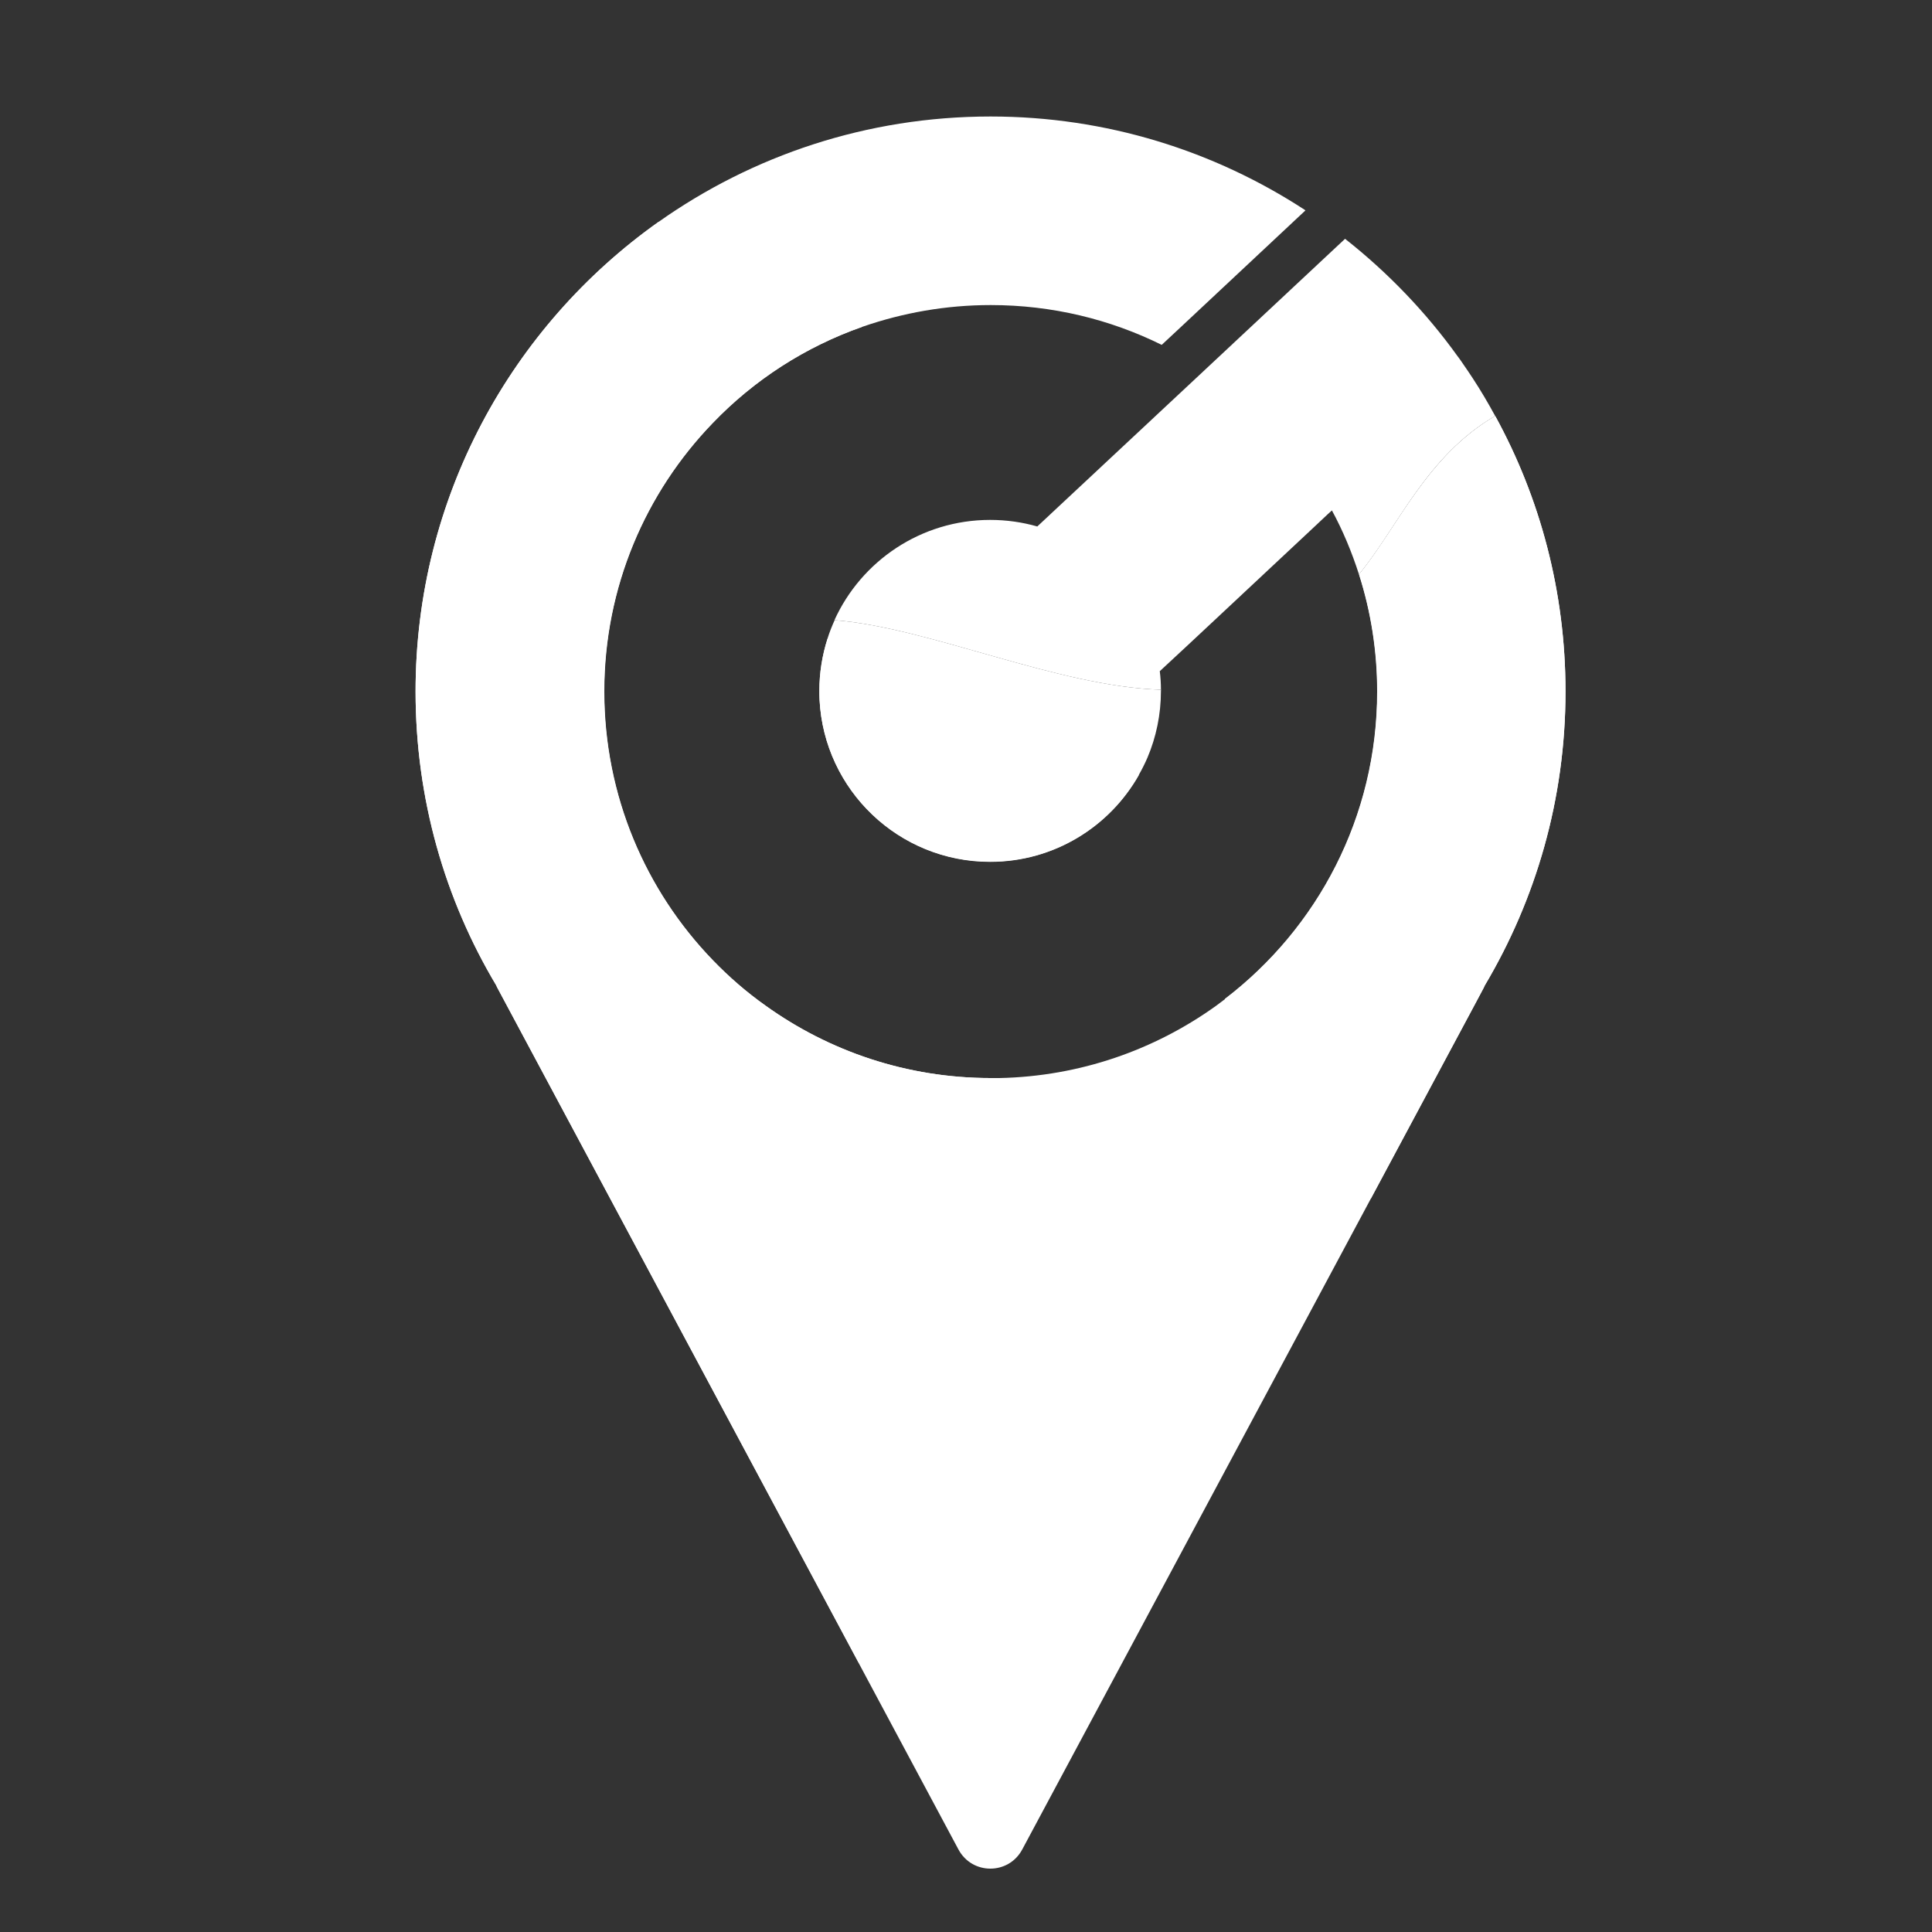 <?xml version="1.0" encoding="utf-8"?>
<!-- Generator: Adobe Illustrator 25.2.1, SVG Export Plug-In . SVG Version: 6.00 Build 0)  -->
<svg version="1.1" xmlns="http://www.w3.org/2000/svg" xmlns:xlink="http://www.w3.org/1999/xlink" x="0px" y="0px"
	 viewBox="0 0 1000 1000" style="enable-background:new 0 0 1000 1000;" xml:space="preserve">
<rect x="0" y="0" width="1000" height="1000" fill="#333333" stroke="none"/>
<style type="text/css">
	.st0{fill:#F0FF42;}
	.st1{fill:#82CD47;}
	.st2{fill:#54B435;}
	.st3{fill:#379237;}
	.st4{fill:#FFFFFF;}
</style>
<g id="Layer_1">
	<rect x="-206" y="149.7" class="st0" width="53.4" height="53.4"/>
	<rect x="-206" y="214.3" class="st1" width="53.4" height="53.4"/>
	<rect x="-206" y="278.9" class="st2" width="53.4" height="53.4"/>
	<rect x="-206" y="343.4" class="st3" width="53.4" height="53.4"/>
</g>
<g id="Layer_2">
	<path class="st4" d="M773.9,215.3c-35.7,20.8-50.2,57.4-70.5,82c-3.7-11.5-8.3-22.6-14-33.1l-2,1.8l-6.7,6.3L631,318.8l-16.7,15.6
		l-14,13c0.4,3.2,0.6,6.4,0.6,9.6c-53.7-1.6-120.3-32.3-169-36c13.9-30.6,44.8-51.9,80.6-51.9c8.5,0,16.7,1.2,24.4,3.4l86.8-81.1
		l72.5-67.8c22.2,17.5,41.9,38,58.4,61c0,0,0.1,0.1,0.1,0.1c0.9,1.2,1.8,2.5,2.6,3.7c1.7,2.5,3.4,4.9,5,7.4
		C766.5,202.2,770.3,208.7,773.9,215.3z"/>
	<path class="st4" d="M600.9,357.6c0,12.3-2.5,24-7,34.6c-1.3,3-2.8,6-4.4,8.8c-15.2,26.9-44,45-77,45c-47.3,0-85.9-37.1-88.3-83.8
		c-0.1-1.5-0.1-3.1-0.1-4.7c0-9.4,1.5-18.4,4.2-26.9c1-3.3,2.3-6.5,3.7-9.6c48.7,3.7,115.3,34.4,169,36
		C600.9,357.3,600.9,357.4,600.9,357.6z"/>
	<path class="st4" d="M810.3,357.9c0,55.6-15.3,107.6-41.8,152.2c-0.2,0.5-0.4,0.9-0.6,1.3l-4.9,9.2l-53.5,99.9L529.1,957.3
		c-7.1,13.2-25.9,13.2-33,0l-51.8-96.8L257.5,511.4c-0.2-0.4-0.5-0.9-0.6-1.3c-26.6-44.5-41.8-96.6-41.8-152.2
		c0-100.3,49.7-189.1,125.7-243c48.6-34.4,107.9-54.6,171.9-54.6c60,0,115.8,17.8,162.6,48.3c0.1,0.1,0.3,0.2,0.4,0.3l-65.7,61.5
		l-8.7,8.1c-26.7-13.2-56.7-20.6-88.5-20.6c-23.2,0-45.5,4-66.3,11.2c-29.7,10.4-56.2,27.6-77.5,49.8c-34.8,36-56.2,85-56.2,139
		c0,54,21.4,103.1,56.2,139.1c8.4,8.7,17.5,16.6,27.4,23.6c32.8,23.5,73,37.4,116.4,37.4c1.5,0,3,0,4.5,0
		c41.8-0.9,80.3-14.6,112-37.3c1.6-1.2,3.2-2.4,4.8-3.6c47.9-36.6,78.8-94.2,78.8-159.1c0-21.1-3.3-41.5-9.4-60.6
		c20.3-24.7,34.9-61.2,70.5-82C797.1,257.6,810.3,306.2,810.3,357.9z"/>
	<path class="st4" d="M444.4,860.5L257.5,511.4c-0.2-0.4-0.5-0.9-0.6-1.3c-26.6-44.5-41.8-96.6-41.8-152.2
		c0-100.3,49.7-189.1,125.7-243c44.5,7.8,86,28.7,105.6,54.2c-29.7,10.4-56.2,27.6-77.5,49.8c-34.8,36-56.2,85-56.2,139
		c0,54,21.4,103.1,56.2,139.1c8.4,8.7,17.5,16.6,27.4,23.6c32.8,23.5,73,37.4,116.4,37.4c1.5,0,3,0,4.5,0
		C526,658.1,451.2,754.5,444.4,860.5z"/>
	<path class="st4" d="M810.3,357.9c0,55.6-15.3,107.6-41.8,152.2c-0.2,0.5-0.4,0.9-0.6,1.3l-4.9,9.2l-53.5,99.9
		c-37.2-21.9-68.2-64.5-75.5-103.5c47.9-36.6,78.8-94.2,78.8-159.1c0-21.1-3.3-41.5-9.4-60.6c20.3-24.7,34.9-61.2,70.5-82
		C797.1,257.6,810.3,306.2,810.3,357.9z"/>
	<path class="st4" d="M589.5,401.1c-15.2,26.9-44,45-77,45c-47.3,0-85.9-37.1-88.3-83.8c-0.1-1.5-0.1-3.1-0.1-4.7
		c0-9.4,1.5-18.4,4.2-26.9C480.7,340.3,529.7,396,589.5,401.1z"/>
</g>
<g id="Layer_3">
</g>
</svg>
